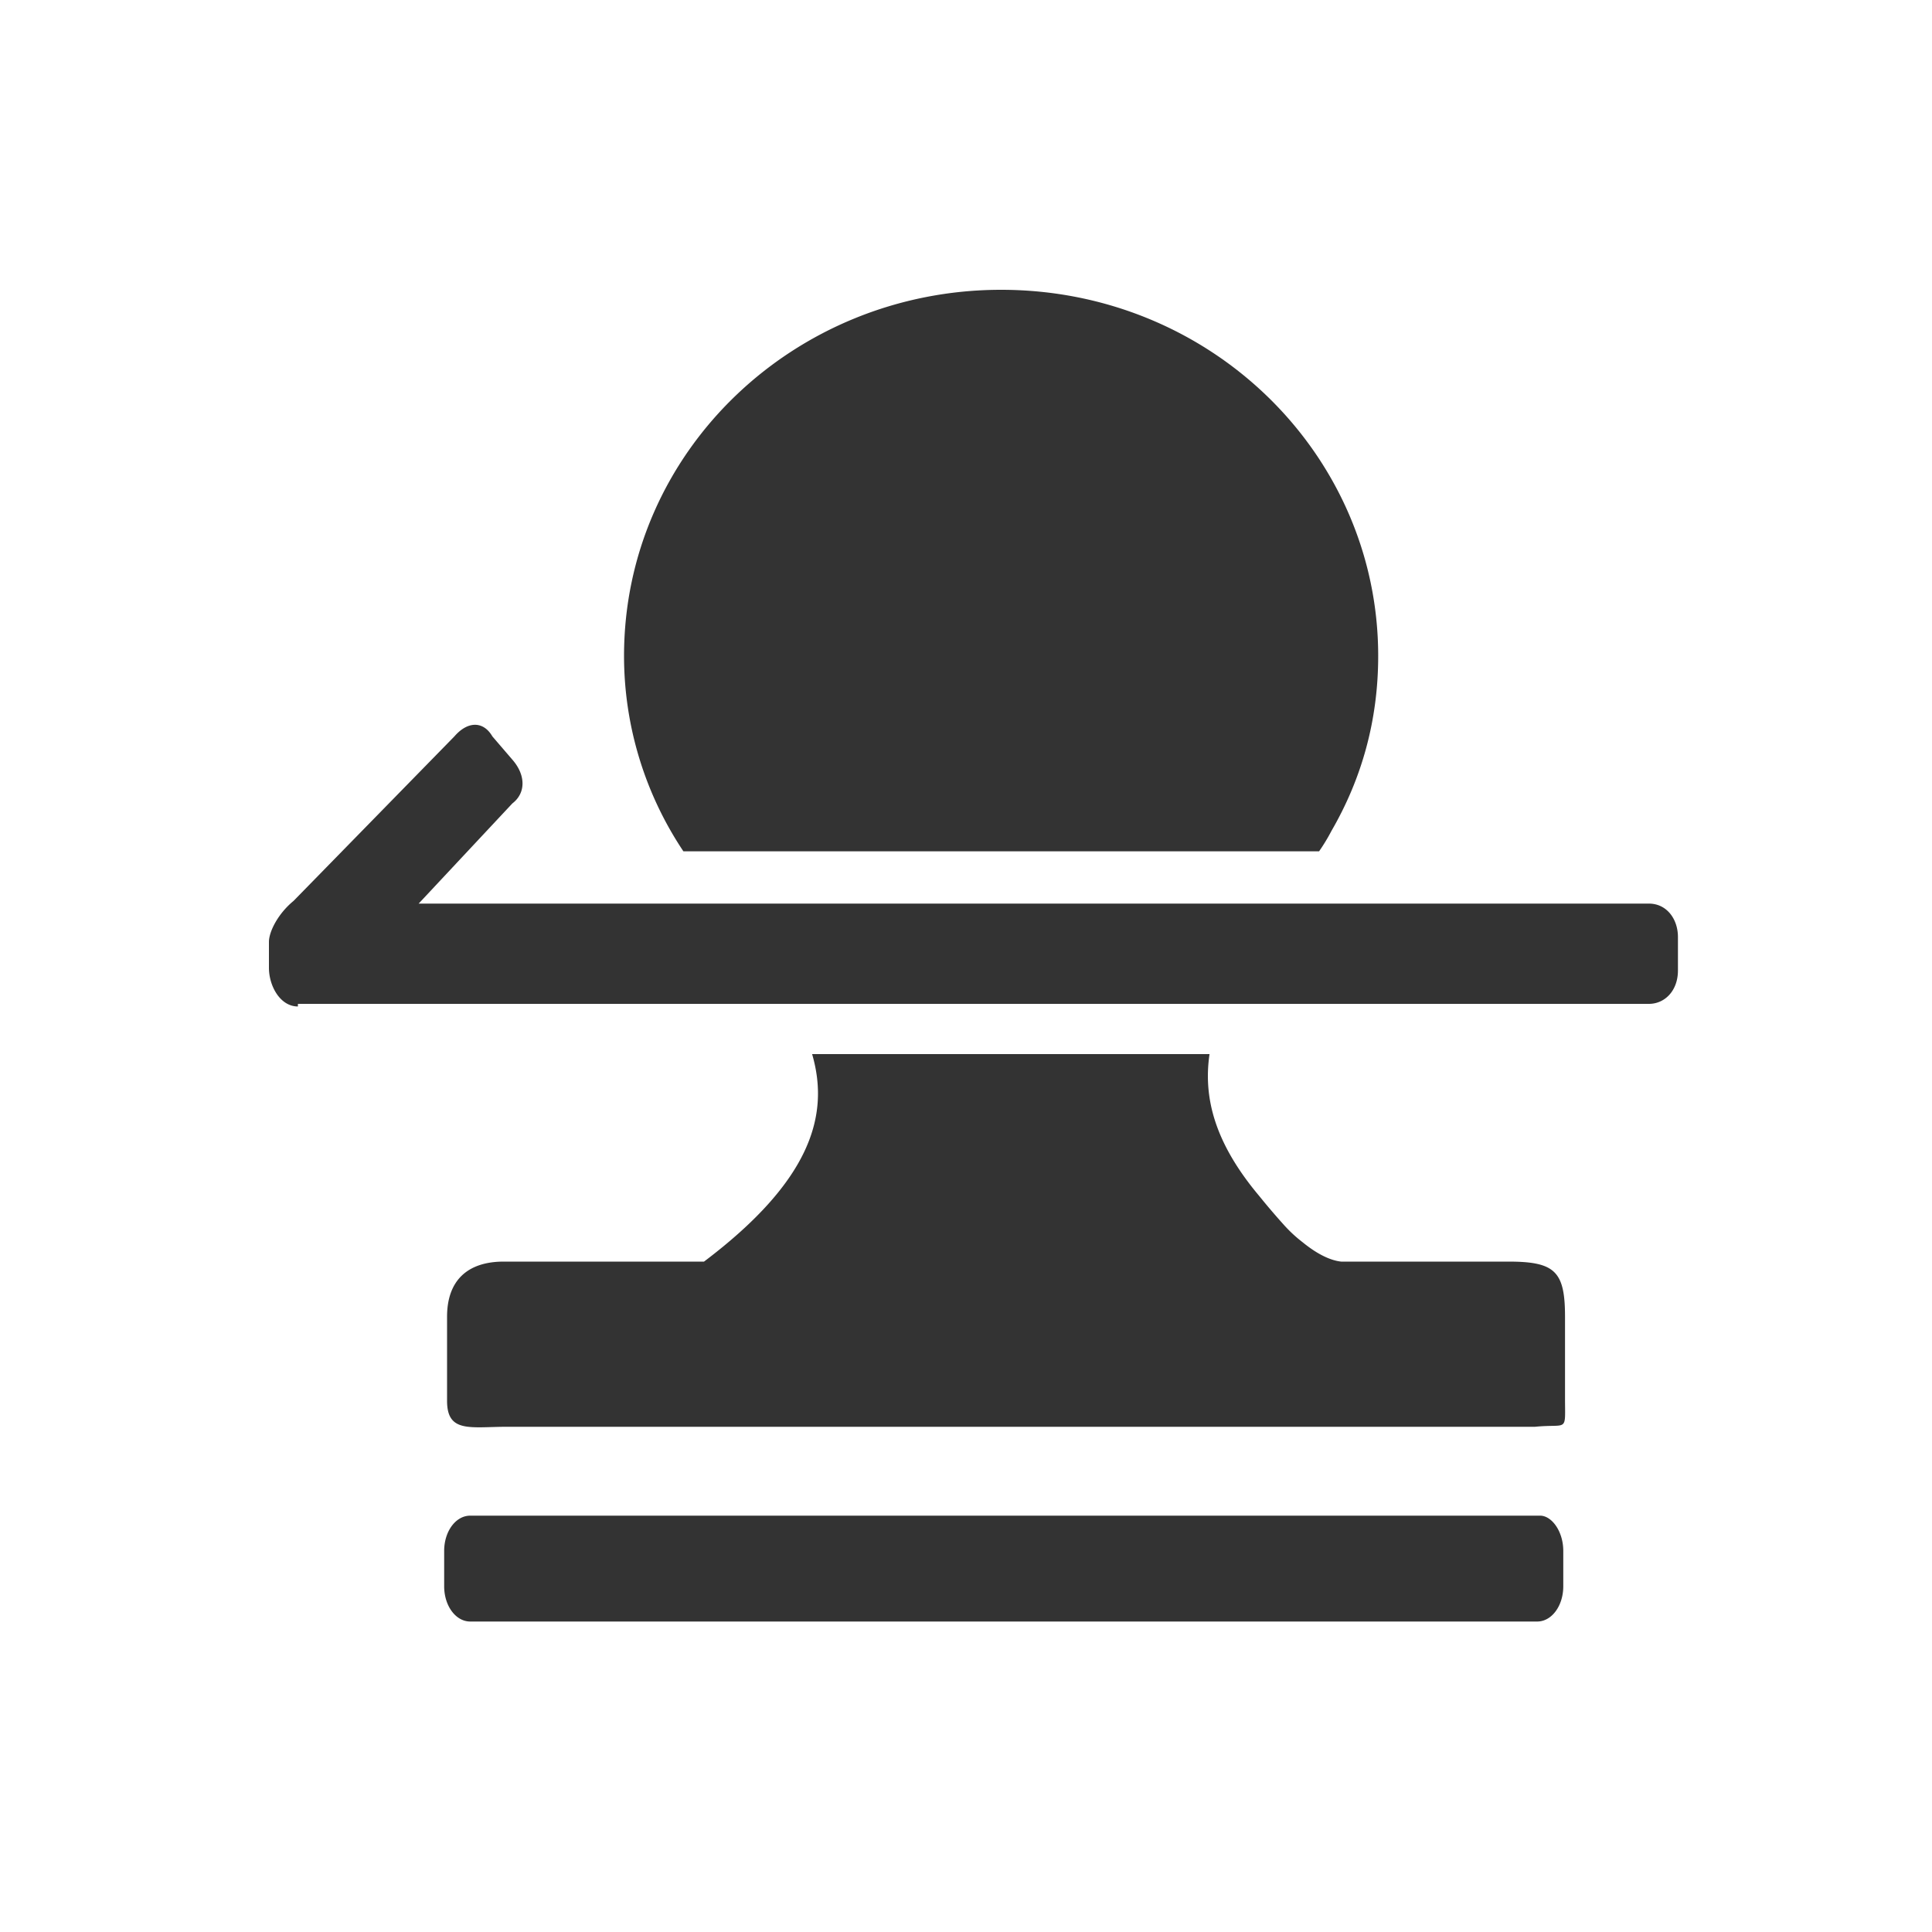 <?xml version="1.0" standalone="no"?><!DOCTYPE svg PUBLIC "-//W3C//DTD SVG 1.1//EN" "http://www.w3.org/Graphics/SVG/1.1/DTD/svg11.dtd"><svg class="icon" width="200px" height="200.00px" viewBox="0 0 1024 1024" version="1.1" xmlns="http://www.w3.org/2000/svg"><path fill="#333333" d="M816.282 803.328H249.242c-7.68 0-13.824 8.294-13.824 18.688v18.739c0 10.394 6.144 18.688 13.824 18.688h565.504c7.68 0 13.824-8.294 13.824-18.688v-18.739c0-10.394-6.144-18.688-12.288-18.688z m-385.843-244.634c9.421 32.41-0.614 67.174-57.293 109.978H267.008c-19.456 0-30.054 10.24-30.054 29.184v44.646c0 17.152 12.39 13.722 31.846 13.722H813.568c17.715-1.741 15.923 3.43 15.923-15.462v-42.906c0-24.064-5.325-29.184-30.054-29.184h-88.627c-6.912-0.768-14.234-5.222-20.378-10.24a73.114 73.114 0 0 1-10.035-9.318 368.589 368.589 0 0 1-13.056-15.309c-23.347-27.802-29.696-51.814-26.266-75.11H430.438z m-68.25-107.52A186.368 186.368 0 0 1 330.752 347.648C330.752 239.462 420.915 153.6 530.586 153.6c111.462 0 199.885 87.552 199.885 194.048 0 34.304-8.806 65.178-24.73 92.672a99.482 99.482 0 0 1-6.605 10.906h-336.896z m-219.648 61.747v-13.67c0-5.427 4.762-14.95 13.056-21.76l85.248-87.194c7.066-8.192 15.36-8.192 20.122 0l10.598 12.339c7.168 8.192 7.168 17.715 0 23.194l-49.664 53.094h652.032c9.472 0 15.411 8.192 15.411 17.715v17.715c0 10.906-7.117 17.715-15.36 17.715H157.901v1.382c-9.472 0-15.36-10.957-15.36-20.48z"  /></svg>